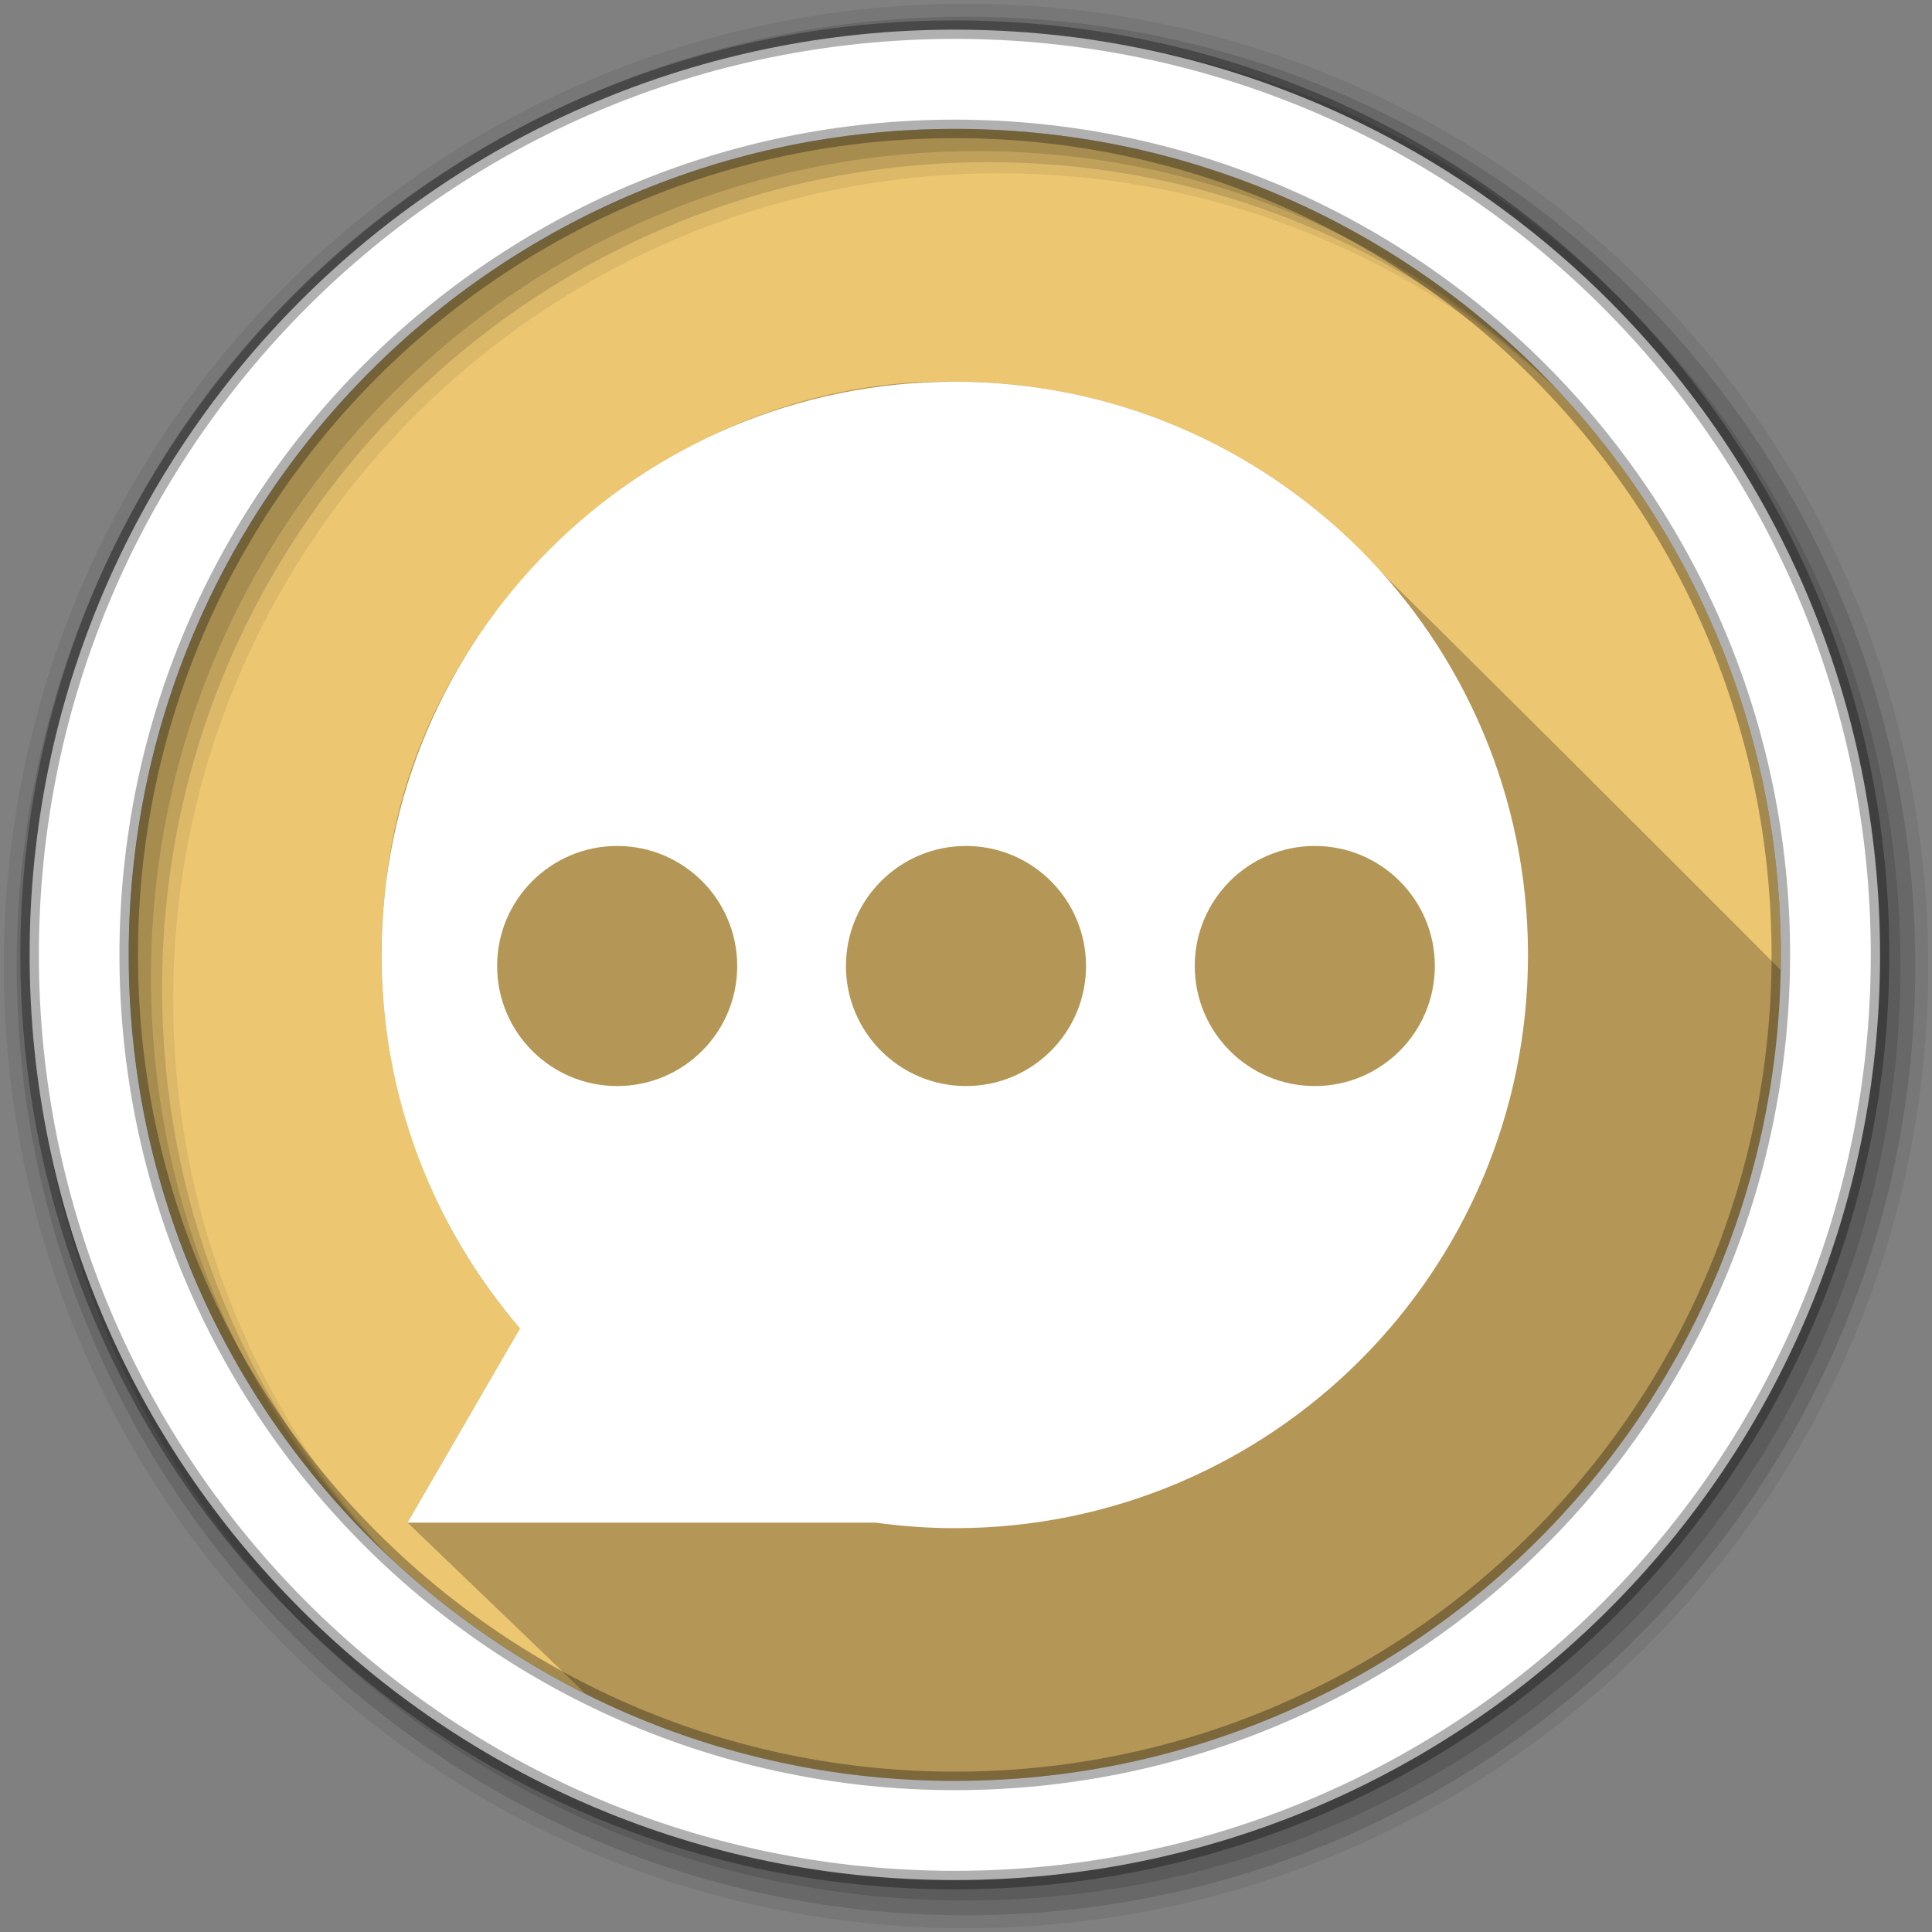 <svg height="512" viewBox="0 0 512 512" width="512" xmlns="http://www.w3.org/2000/svg">
 <rect x="0" y="0" width="512" height="512" fill="#808080" stroke="none"/>
 <g fill-rule="evenodd">
  <path d="m471.95 253.05c0 120.9-98.01 218.9-218.9 218.9-120.9 0-218.9-98.01-218.9-218.9 0-120.9 98.01-218.9 218.9-218.9 120.9 0 218.9 98.01 218.9 218.9" fill="#ecc671"/>
  <path d="m249.56 101.13c-72.82.29-139.46 60.02-147.22 132.59-5.602 42.11 7.57 86.25 35.469 118.31l-29.813 51.47c39.17 37.627 42.856 41.12 47.16 45.41 29.453 14.747 62.695 23.06 97.88 23.06 119.55 0 216.73-95.86 218.88-214.91-39.683-39.761-79.42-79.46-119.47-118.84-27.26-23.789-63.22-37.22-99.41-37.06-1.159-.026-2.313-.036-3.469-.031" fill-opacity=".235"/>
  <path d="m253.03 101.16c-83.89 0-151.91 68.01-151.91 151.91 0 37.808 13.833 72.38 36.688 98.97l-29.813 51.47h124.03c6.867.95 13.872 1.469 21 1.469 83.89 0 151.91-68.01 151.91-151.91 0-83.89-68.01-151.91-151.91-151.91m-89.47 123.03c17.574 0 31.813 14.239 31.813 31.813s-14.239 31.813-31.813 31.813-31.813-14.239-31.813-31.813 14.239-31.813 31.813-31.813m92.44 0c17.574 0 31.813 14.239 31.813 31.813s-14.239 31.813-31.813 31.813-31.813-14.239-31.813-31.813 14.239-31.813 31.813-31.813m92.44 0c17.574 0 31.813 14.239 31.813 31.813s-14.239 31.813-31.813 31.813-31.813-14.239-31.813-31.813 14.239-31.813 31.813-31.813" fill="#ffffff"/>
  <path d="m256 1c-140.83 0-255 114.17-255 255s114.17 255 255 255 255-114.17 255-255-114.17-255-255-255m8.827 44.931c120.9 0 218.9 98 218.9 218.9s-98 218.9-218.9 218.9-218.93-98-218.93-218.9 98.03-218.9 218.93-218.9" fill-opacity=".067"/>
  <g fill-opacity=".129">
   <path d="m256 4.433c-138.94 0-251.57 112.63-251.57 251.57s112.63 251.57 251.57 251.57 251.57-112.63 251.57-251.57-112.63-251.57-251.57-251.57m5.885 38.556c120.9 0 218.9 98 218.9 218.9s-98 218.9-218.9 218.9-218.93-98-218.93-218.9 98.03-218.9 218.93-218.9"/>
   <path d="m256 8.356c-136.77 0-247.64 110.87-247.64 247.64s110.87 247.64 247.64 247.64 247.64-110.87 247.64-247.64-110.87-247.64-247.64-247.64m2.942 31.691c120.9 0 218.9 98 218.9 218.9s-98 218.9-218.9 218.9-218.93-98-218.93-218.9 98.03-218.9 218.93-218.9"/>
  </g>
  <path d="m253.04 7.859c-135.42 0-245.19 109.78-245.19 245.19 0 135.42 109.78 245.19 245.19 245.19 135.42 0 245.19-109.78 245.19-245.19 0-135.42-109.78-245.19-245.19-245.19zm0 26.297c120.9 0 218.9 98 218.9 218.9s-98 218.9-218.9 218.9-218.93-98-218.93-218.9 98.03-218.9 218.93-218.9z" fill="#ffffff" stroke="#000000" stroke-opacity=".31" stroke-width="4.904"/>
 </g>
</svg>
